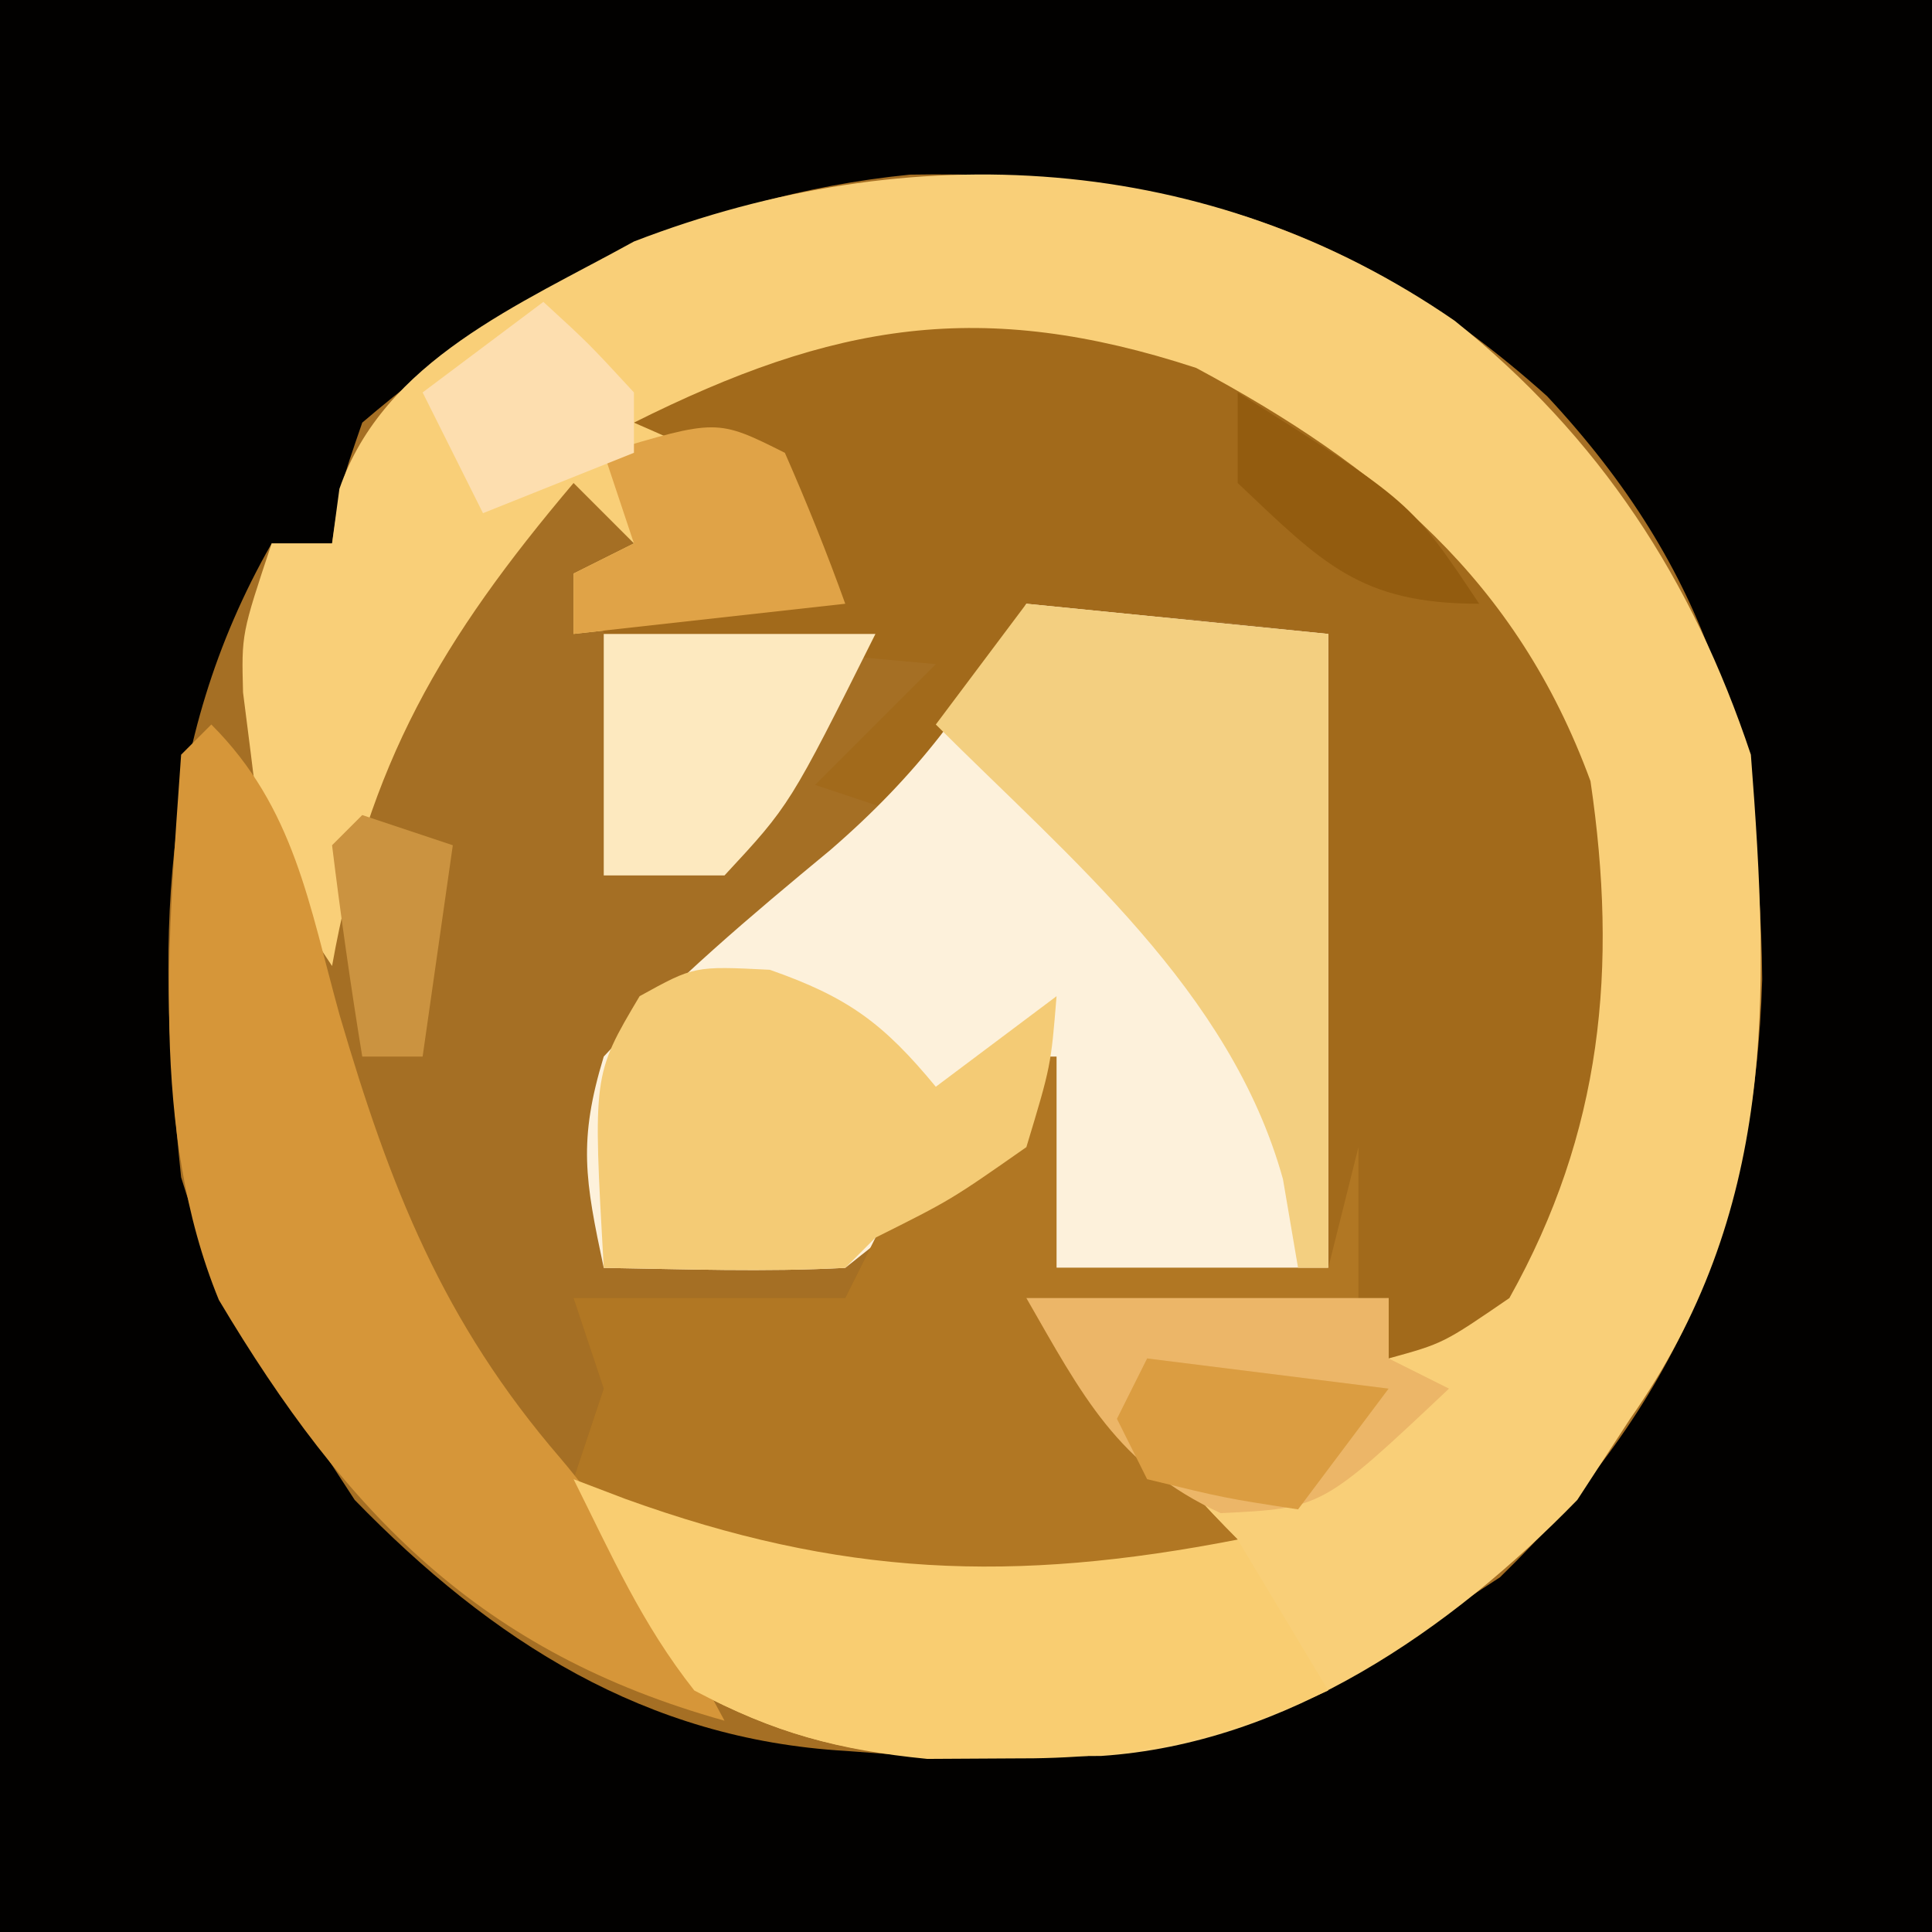 <?xml version="1.0" encoding="UTF-8"?>
<svg version="1.1" xmlns="http://www.w3.org/2000/svg" width="64" height="64">
<rect width="100%" height="100%" fill="#333333" stroke="none"/>
<path d="M0 0 C21.12 0 42.24 0 64 0 C64 21.12 64 42.24 64 64 C42.88 64 21.76 64 0 64 C0 42.88 0 21.76 0 0 Z " fill="#A56F24" transform="translate(0,0)"/>
<path d="M0 0 C21.12 0 42.24 0 64 0 C64 21.12 64 42.24 64 64 C42.88 64 21.76 64 0 64 C0 42.88 0 21.76 0 0 Z M12 14 C11.281 16.084 11.281 16.084 11 18 C10.34 18 9.68 18 9 18 C5.188 24.671 5.208 31.462 6 39 C6.921 42.032 8.185 44.416 10 47 C10.578 47.887 11.155 48.774 11.75 49.688 C16.303 54.367 21.382 57.611 28 58 C28.837 58.062 29.673 58.124 30.535 58.188 C37.082 58.476 41.524 57.609 47 54 C47.887 53.422 48.774 52.845 49.688 52.25 C55.518 46.577 58.144 40.526 58.375 32.438 C58.303 24.634 56.628 18.887 51.25 13.125 C44.895 7.428 38.728 5.638 30.141 5.785 C23.088 6.493 17.328 9.449 12 14 Z " fill="#020100" transform="translate(0,0)"/>
<path d="M0 0 C4.806 3.85 7.873 8.558 9.812 14.375 C10.446 22.548 10.631 29.515 5.812 36.375 C5.235 37.262 4.657 38.149 4.062 39.062 C-0.133 43.375 -5.575 47.135 -11.711 47.543 C-12.652 47.549 -13.593 47.556 -14.562 47.562 C-15.498 47.577 -16.434 47.591 -17.398 47.605 C-20.43 47.355 -22.501 46.798 -25.188 45.375 C-26.926 43.173 -27.921 40.907 -29.188 38.375 C-28.619 38.592 -28.051 38.808 -27.465 39.031 C-21.814 41.069 -16.592 42.772 -10.75 40.375 C-9.977 39.88 -9.977 39.88 -9.188 39.375 C-10.838 37.065 -12.488 34.755 -14.188 32.375 C-10.227 32.375 -6.268 32.375 -2.188 32.375 C-2.188 33.035 -2.188 33.695 -2.188 34.375 C2.341 30.45 3.588 26.84 4.125 20.938 C3.578 14.703 1.084 9.898 -3.188 5.375 C-8.648 1.553 -13.636 0.798 -20.188 1.375 C-22.593 2.238 -22.593 2.238 -24.188 3.375 C-23.527 3.705 -22.867 4.035 -22.188 4.375 C-21.466 6.019 -20.794 7.686 -20.188 9.375 C-24.642 9.87 -24.642 9.87 -29.188 10.375 C-29.188 9.715 -29.188 9.055 -29.188 8.375 C-28.527 8.045 -27.867 7.715 -27.188 7.375 C-27.848 6.715 -28.508 6.055 -29.188 5.375 C-33.573 10.56 -35.989 14.661 -37.188 21.375 C-39.071 18.55 -39.507 17.564 -39.875 14.375 C-39.961 13.694 -40.048 13.014 -40.137 12.312 C-40.188 10.375 -40.188 10.375 -39.188 7.375 C-38.528 7.375 -37.867 7.375 -37.188 7.375 C-37.068 6.482 -37.068 6.482 -36.945 5.57 C-35.473 1.305 -30.969 -0.534 -27.188 -2.625 C-18.033 -6.158 -8.125 -5.61 0 0 Z " fill="#F9CF78" transform="translate(48.188,10.625)"/>
<path d="M0 0 C6.083 3.267 10.617 7.017 13.062 13.688 C13.975 19.889 13.451 25.316 10.375 30.812 C8.188 32.312 8.188 32.312 6.375 32.812 C6.375 32.153 6.375 31.492 6.375 30.812 C0.93 31.308 0.93 31.308 -4.625 31.812 C-2.699 34.252 -0.824 36.613 1.375 38.812 C-4.492 41.102 -9.543 41.87 -15.438 39.375 C-17.169 38.526 -18.9 37.675 -20.625 36.812 C-20.295 35.822 -19.965 34.833 -19.625 33.812 C-20.12 32.328 -20.12 32.328 -20.625 30.812 C-17.655 30.812 -14.685 30.812 -11.625 30.812 C-10.965 29.492 -10.305 28.172 -9.625 26.812 C-7 24.562 -7 24.562 -4.625 22.812 C-4.625 25.122 -4.625 27.433 -4.625 29.812 C-1.655 29.812 1.315 29.812 4.375 29.812 C4.375 22.883 4.375 15.953 4.375 8.812 C-4.268 7.763 -4.268 7.763 -7.688 11.812 C-8.327 12.803 -8.966 13.793 -9.625 14.812 C-10.615 14.482 -11.605 14.152 -12.625 13.812 C-11.305 12.492 -9.985 11.172 -8.625 9.812 C-12.255 9.482 -15.885 9.152 -19.625 8.812 C-19.625 8.482 -19.625 8.152 -19.625 7.812 C-16.16 7.317 -16.16 7.317 -12.625 6.812 C-14.899 3.442 -14.899 3.442 -18.625 1.812 C-12.014 -1.493 -7.113 -2.33 0 0 Z " fill="#A26A1B" transform="translate(39.625,12.188)"/>
<path d="M0 0 C3.3 0.33 6.6 0.66 10 1 C10 7.93 10 14.86 10 22 C7.03 22 4.06 22 1 22 C0.67 20.68 0.34 19.36 0 18 C-3.182 19.755 -3.182 19.755 -6 22 C-8.671 22.141 -11.324 22.042 -14 22 C-14.619 19.089 -14.851 17.798 -14 15 C-11.665 12.472 -9.143 10.349 -6.492 8.156 C-3.594 5.649 -1.867 3.309 0 0 Z " fill="#FDF1DB" transform="translate(34,20)"/>
<path d="M0 0 C0 2.31 0 4.62 0 7 C2.97 7 5.94 7 9 7 C9.33 5.68 9.66 4.36 10 3 C10 4.65 10 6.3 10 8 C6.7 8.33 3.4 8.66 0 9 C1.926 11.439 3.801 13.801 6 16 C0.133 18.29 -4.918 19.057 -10.812 16.562 C-12.544 15.714 -14.275 14.863 -16 14 C-15.67 13.01 -15.34 12.02 -15 11 C-15.33 10.01 -15.66 9.02 -16 8 C-13.03 8 -10.06 8 -7 8 C-6.34 6.68 -5.68 5.36 -5 4 C-1.333 0 -1.333 0 0 0 Z " fill="#B17723" transform="translate(35,35)"/>
<path d="M0 0 C2.758 2.758 3.234 5.966 4.25 9.625 C5.917 15.309 7.654 19.769 11.574 24.316 C13.825 26.974 15.346 29.946 17 33 C8.924 30.746 4.469 26.145 0.25 19.062 C-2.042 13.471 -1.412 6.915 -1 1 C-0.67 0.67 -0.34 0.34 0 0 Z " fill="#D69639" transform="translate(7,24)"/>
<path d="M0 0 C3.3 0.33 6.6 0.66 10 1 C10 7.93 10 14.86 10 22 C9.67 22 9.34 22 9 22 C8.752 20.546 8.752 20.546 8.5 19.062 C6.768 12.822 1.452 8.452 -3 4 C-2.01 2.68 -1.02 1.36 0 0 Z " fill="#F3CF80" transform="translate(34,20)"/>
<path d="M0 0 C0.568 0.217 1.137 0.433 1.723 0.656 C8.837 3.222 14.537 3.456 22 2 C22.99 3.65 23.98 5.3 25 7 C21.359 8.662 18.497 9.272 14.5 9.25 C13.582 9.255 12.664 9.26 11.719 9.266 C8.741 8.975 6.647 8.393 4 7 C2.261 4.798 1.266 2.532 0 0 Z " fill="#F9CD71" transform="translate(19,49)"/>
<path d="M0 0 C2.6 0.91 3.766 1.776 5.5 3.875 C6.82 2.885 8.14 1.895 9.5 0.875 C9.312 3.188 9.312 3.188 8.5 5.875 C6 7.625 6 7.625 3.5 8.875 C3.17 9.205 2.84 9.535 2.5 9.875 C-0.171 10.016 -2.824 9.917 -5.5 9.875 C-5.862 3.484 -5.862 3.484 -4.312 0.875 C-2.5 -0.125 -2.5 -0.125 0 0 Z " fill="#F4CB75" transform="translate(25.5,32.125)"/>
<path d="M0 0 C3.96 0 7.92 0 12 0 C12 0.66 12 1.32 12 2 C12.66 2.33 13.32 2.66 14 3 C9.799 6.961 9.799 6.961 6.438 7.125 C3.017 5.546 1.841 3.205 0 0 Z " fill="#ECB668" transform="translate(34,43)"/>
<path d="M0 0 C2.97 0 5.94 0 9 0 C6.167 5.667 6.167 5.667 4 8 C2.68 8 1.36 8 0 8 C0 5.36 0 2.72 0 0 Z " fill="#FDE9BF" transform="translate(20,21)"/>
<path d="M0 0 C0.722 1.644 1.394 3.311 2 5 C-2.455 5.495 -2.455 5.495 -7 6 C-7 5.34 -7 4.68 -7 4 C-6.34 3.67 -5.68 3.34 -5 3 C-5.33 2.01 -5.66 1.02 -6 0 C-2.25 -1.125 -2.25 -1.125 0 0 Z " fill="#E0A347" transform="translate(26,15)"/>
<path d="M0 0 C2.64 0.33 5.28 0.66 8 1 C7.01 2.32 6.02 3.64 5 5 C2.562 4.625 2.562 4.625 0 4 C-0.33 3.34 -0.66 2.68 -1 2 C-0.67 1.34 -0.34 0.68 0 0 Z " fill="#DB9D41" transform="translate(38,45)"/>
<path d="M0 0 C1.5 1.375 1.5 1.375 3 3 C3 3.66 3 4.32 3 5 C1.35 5.66 -0.3 6.32 -2 7 C-2.66 5.68 -3.32 4.36 -4 3 C-2.68 2.01 -1.36 1.02 0 0 Z " fill="#FDDEAF" transform="translate(18,10)"/>
<path d="M0 0 C5.75 3.625 5.75 3.625 8 7 C4.052 7 2.815 5.663 0 3 C0 2.01 0 1.02 0 0 Z " fill="#935C0F" transform="translate(41,13)"/>
<path d="M0 0 C0.99 0.33 1.98 0.66 3 1 C2.67 3.31 2.34 5.62 2 8 C1.34 8 0.68 8 0 8 C-0.381 5.674 -0.713 3.339 -1 1 C-0.67 0.67 -0.34 0.34 0 0 Z " fill="#CB9340" transform="translate(12,27)"/>
</svg>

